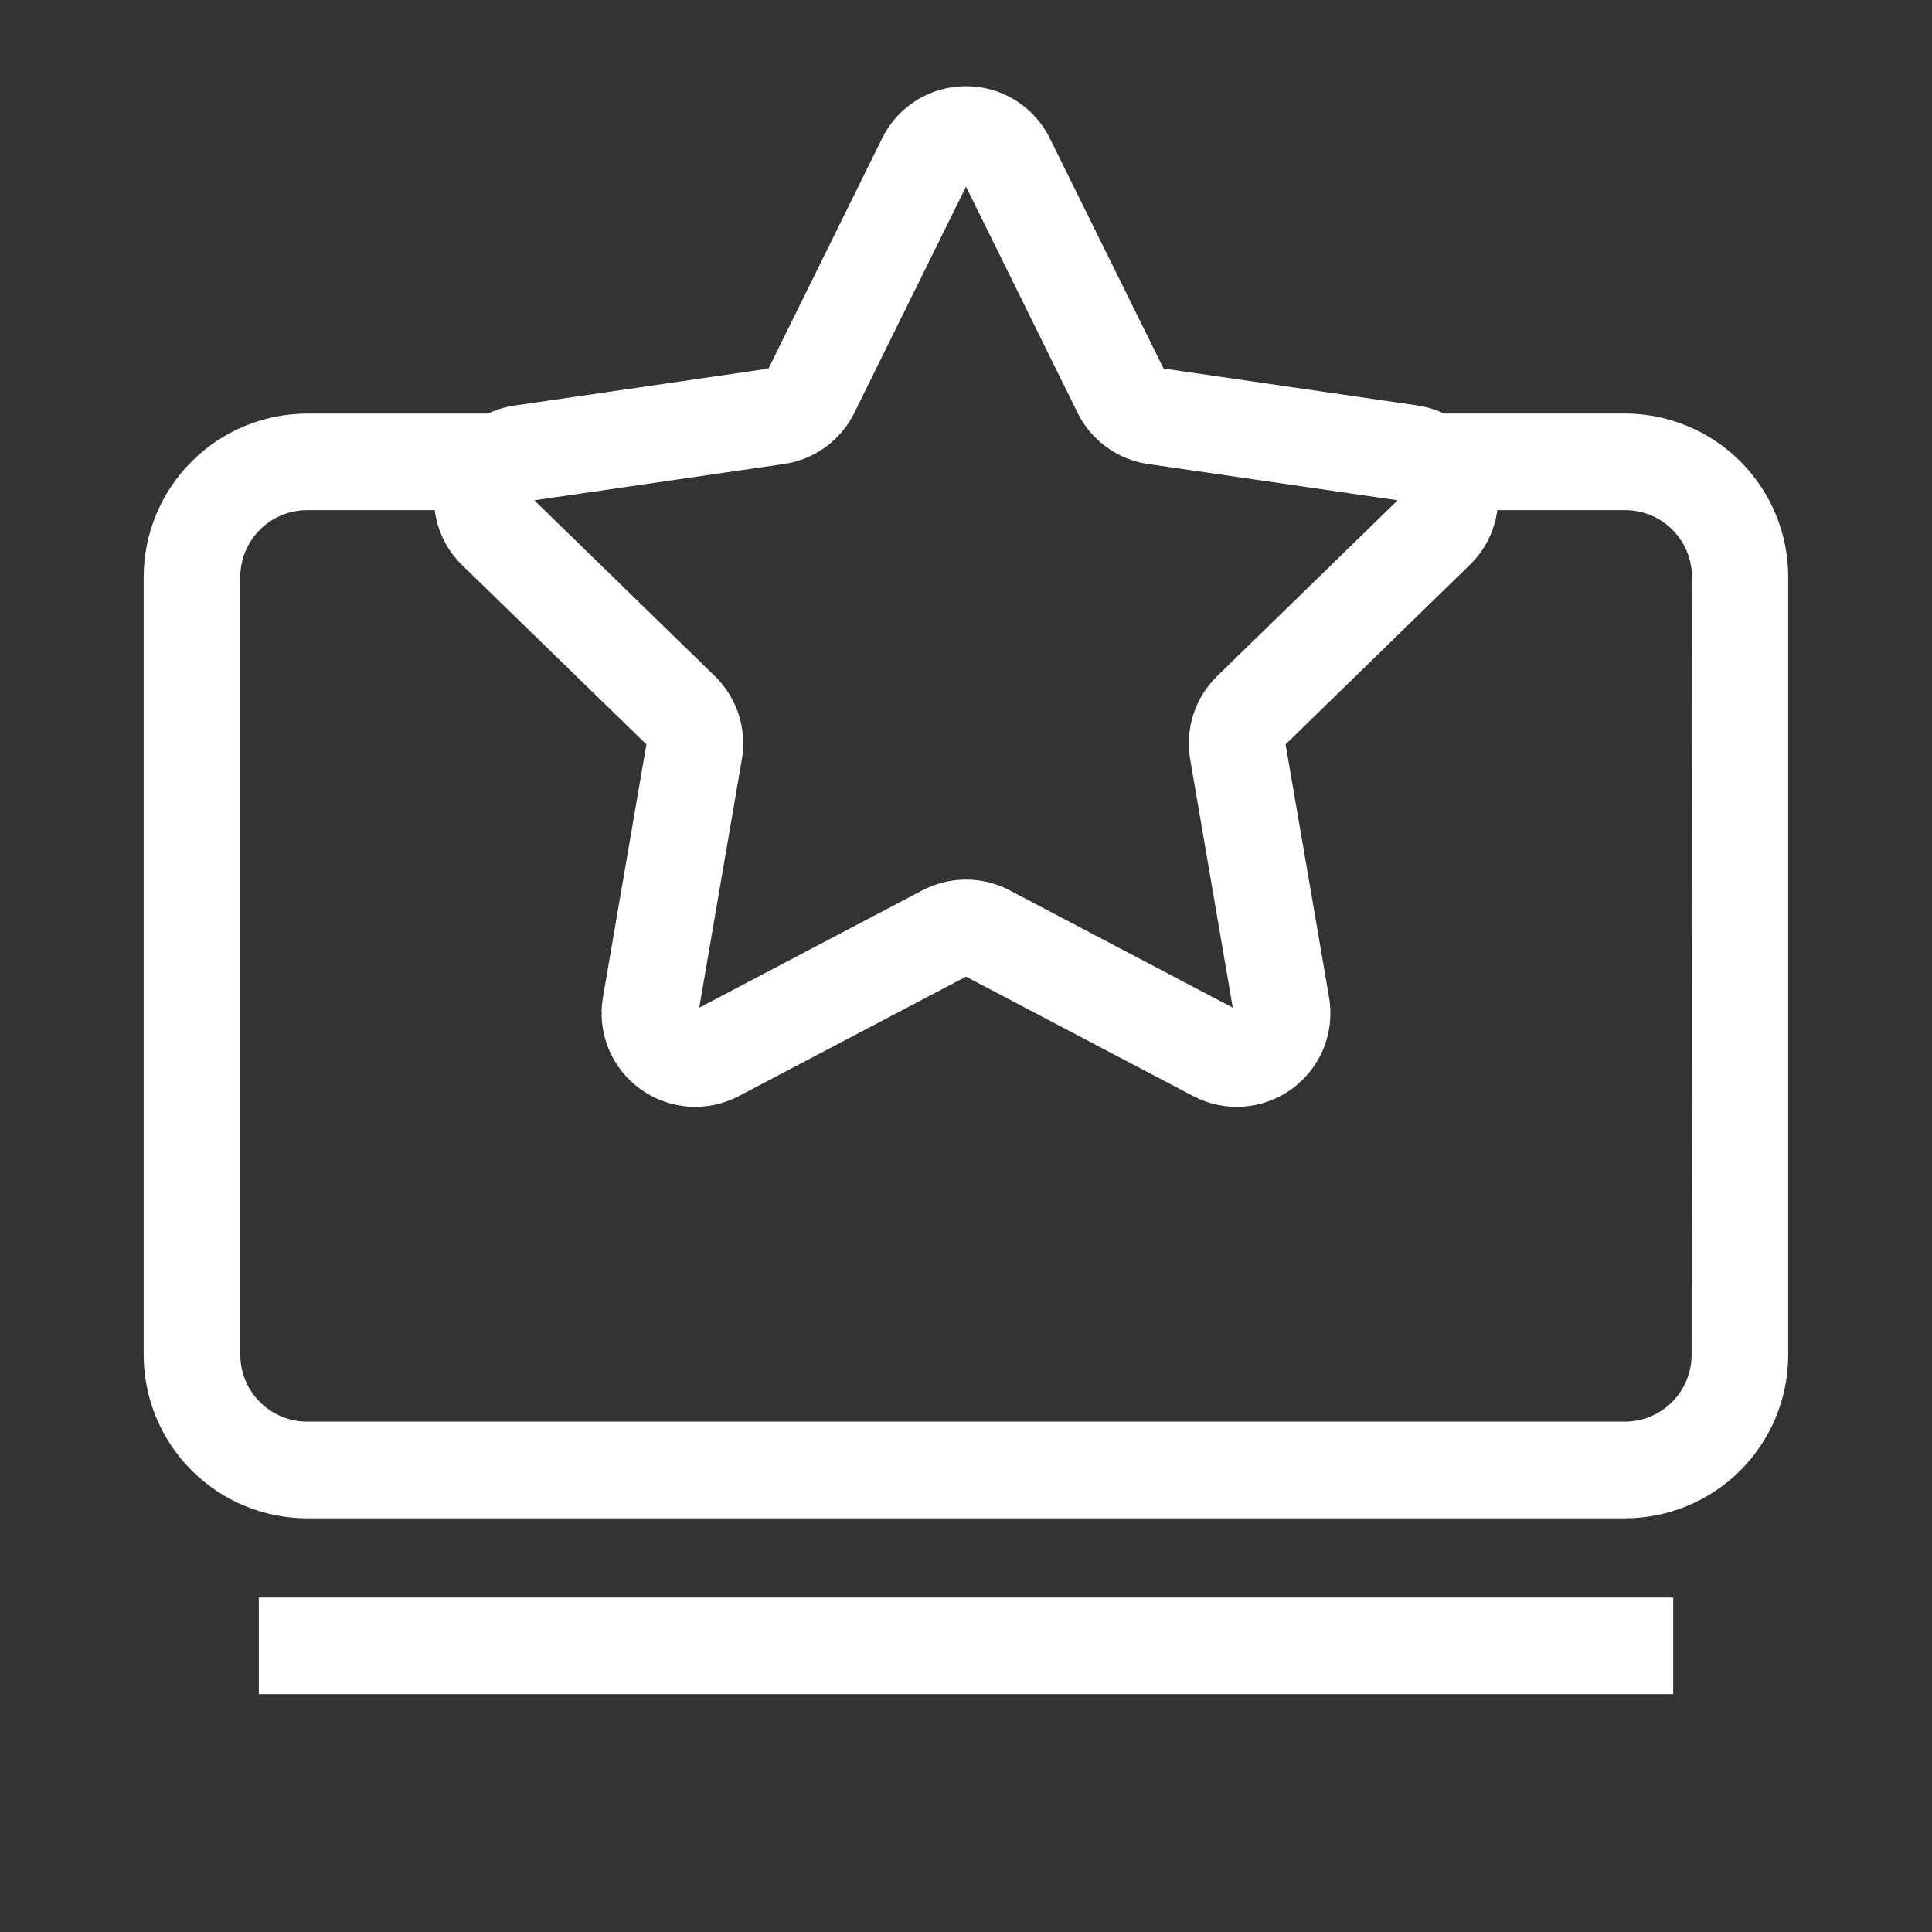 <svg width="40" height="40" viewBox="0 0 40 40" fill="none" xmlns="http://www.w3.org/2000/svg">
<rect x="0" y="0" width="40" height="40" fill="#333333" stroke="none"/>
<path d="M33.642 8.562H29.897C29.724 8.48 29.54 8.424 29.35 8.395L24.09 7.63L21.737 2.867C21.578 2.542 21.331 2.268 21.024 2.076C20.717 1.885 20.362 1.784 20 1.785C19.638 1.784 19.284 1.884 18.977 2.075C18.669 2.266 18.422 2.54 18.263 2.865L15.91 7.632L10.65 8.397C10.461 8.425 10.277 8.481 10.103 8.563H6.358C5.462 8.564 4.602 8.921 3.968 9.555C3.333 10.189 2.976 11.048 2.975 11.945V28.053C2.976 28.95 3.333 29.81 3.968 30.444C4.602 31.078 5.462 31.434 6.358 31.435H33.642C34.538 31.434 35.398 31.078 36.032 30.444C36.666 29.81 37.023 28.95 37.023 28.053V11.944C37.023 11.047 36.666 10.187 36.032 9.553C35.398 8.919 34.538 8.563 33.642 8.562ZM16.23 9.607C16.541 9.562 16.836 9.442 17.09 9.257C17.344 9.072 17.55 8.829 17.688 8.547L20 3.865L22.31 8.547C22.449 8.829 22.655 9.072 22.909 9.257C23.164 9.442 23.459 9.562 23.77 9.607L28.937 10.358L25.198 14C24.974 14.22 24.805 14.49 24.708 14.789C24.611 15.088 24.587 15.405 24.64 15.715L25.523 20.862L20.902 18.433C20.624 18.287 20.314 18.211 20 18.211C19.686 18.211 19.377 18.287 19.098 18.433L14.477 20.863L15.36 15.717C15.413 15.407 15.39 15.089 15.292 14.79C15.195 14.491 15.027 14.22 14.802 14L11.063 10.358L16.23 9.607ZM35.023 28.052C35.023 28.418 34.877 28.769 34.618 29.028C34.359 29.287 34.008 29.433 33.642 29.433H6.358C5.992 29.433 5.641 29.287 5.381 29.028C5.122 28.77 4.976 28.418 4.975 28.052V11.944C4.976 11.577 5.122 11.226 5.381 10.967C5.641 10.708 5.992 10.562 6.358 10.562H9C9.055 10.996 9.256 11.398 9.57 11.702L13.383 15.412L12.483 20.65C12.422 21.006 12.462 21.373 12.598 21.708C12.735 22.043 12.962 22.333 13.254 22.545C13.547 22.758 13.893 22.884 14.254 22.911C14.614 22.937 14.975 22.862 15.295 22.694L20 20.22L24.705 22.694C25.025 22.862 25.386 22.937 25.747 22.911C26.107 22.884 26.453 22.758 26.746 22.545C27.038 22.333 27.265 22.043 27.402 21.708C27.538 21.373 27.578 21.006 27.517 20.65L26.617 15.412L30.423 11.702C30.74 11.399 30.944 10.996 31 10.562H33.648C34.015 10.562 34.366 10.708 34.625 10.967C34.884 11.226 35.03 11.577 35.03 11.944L35.023 28.052Z" fill="white"/>
<path d="M34.642 33.075H5.358V35.075H34.642V33.075Z" fill="white"/>
</svg>
